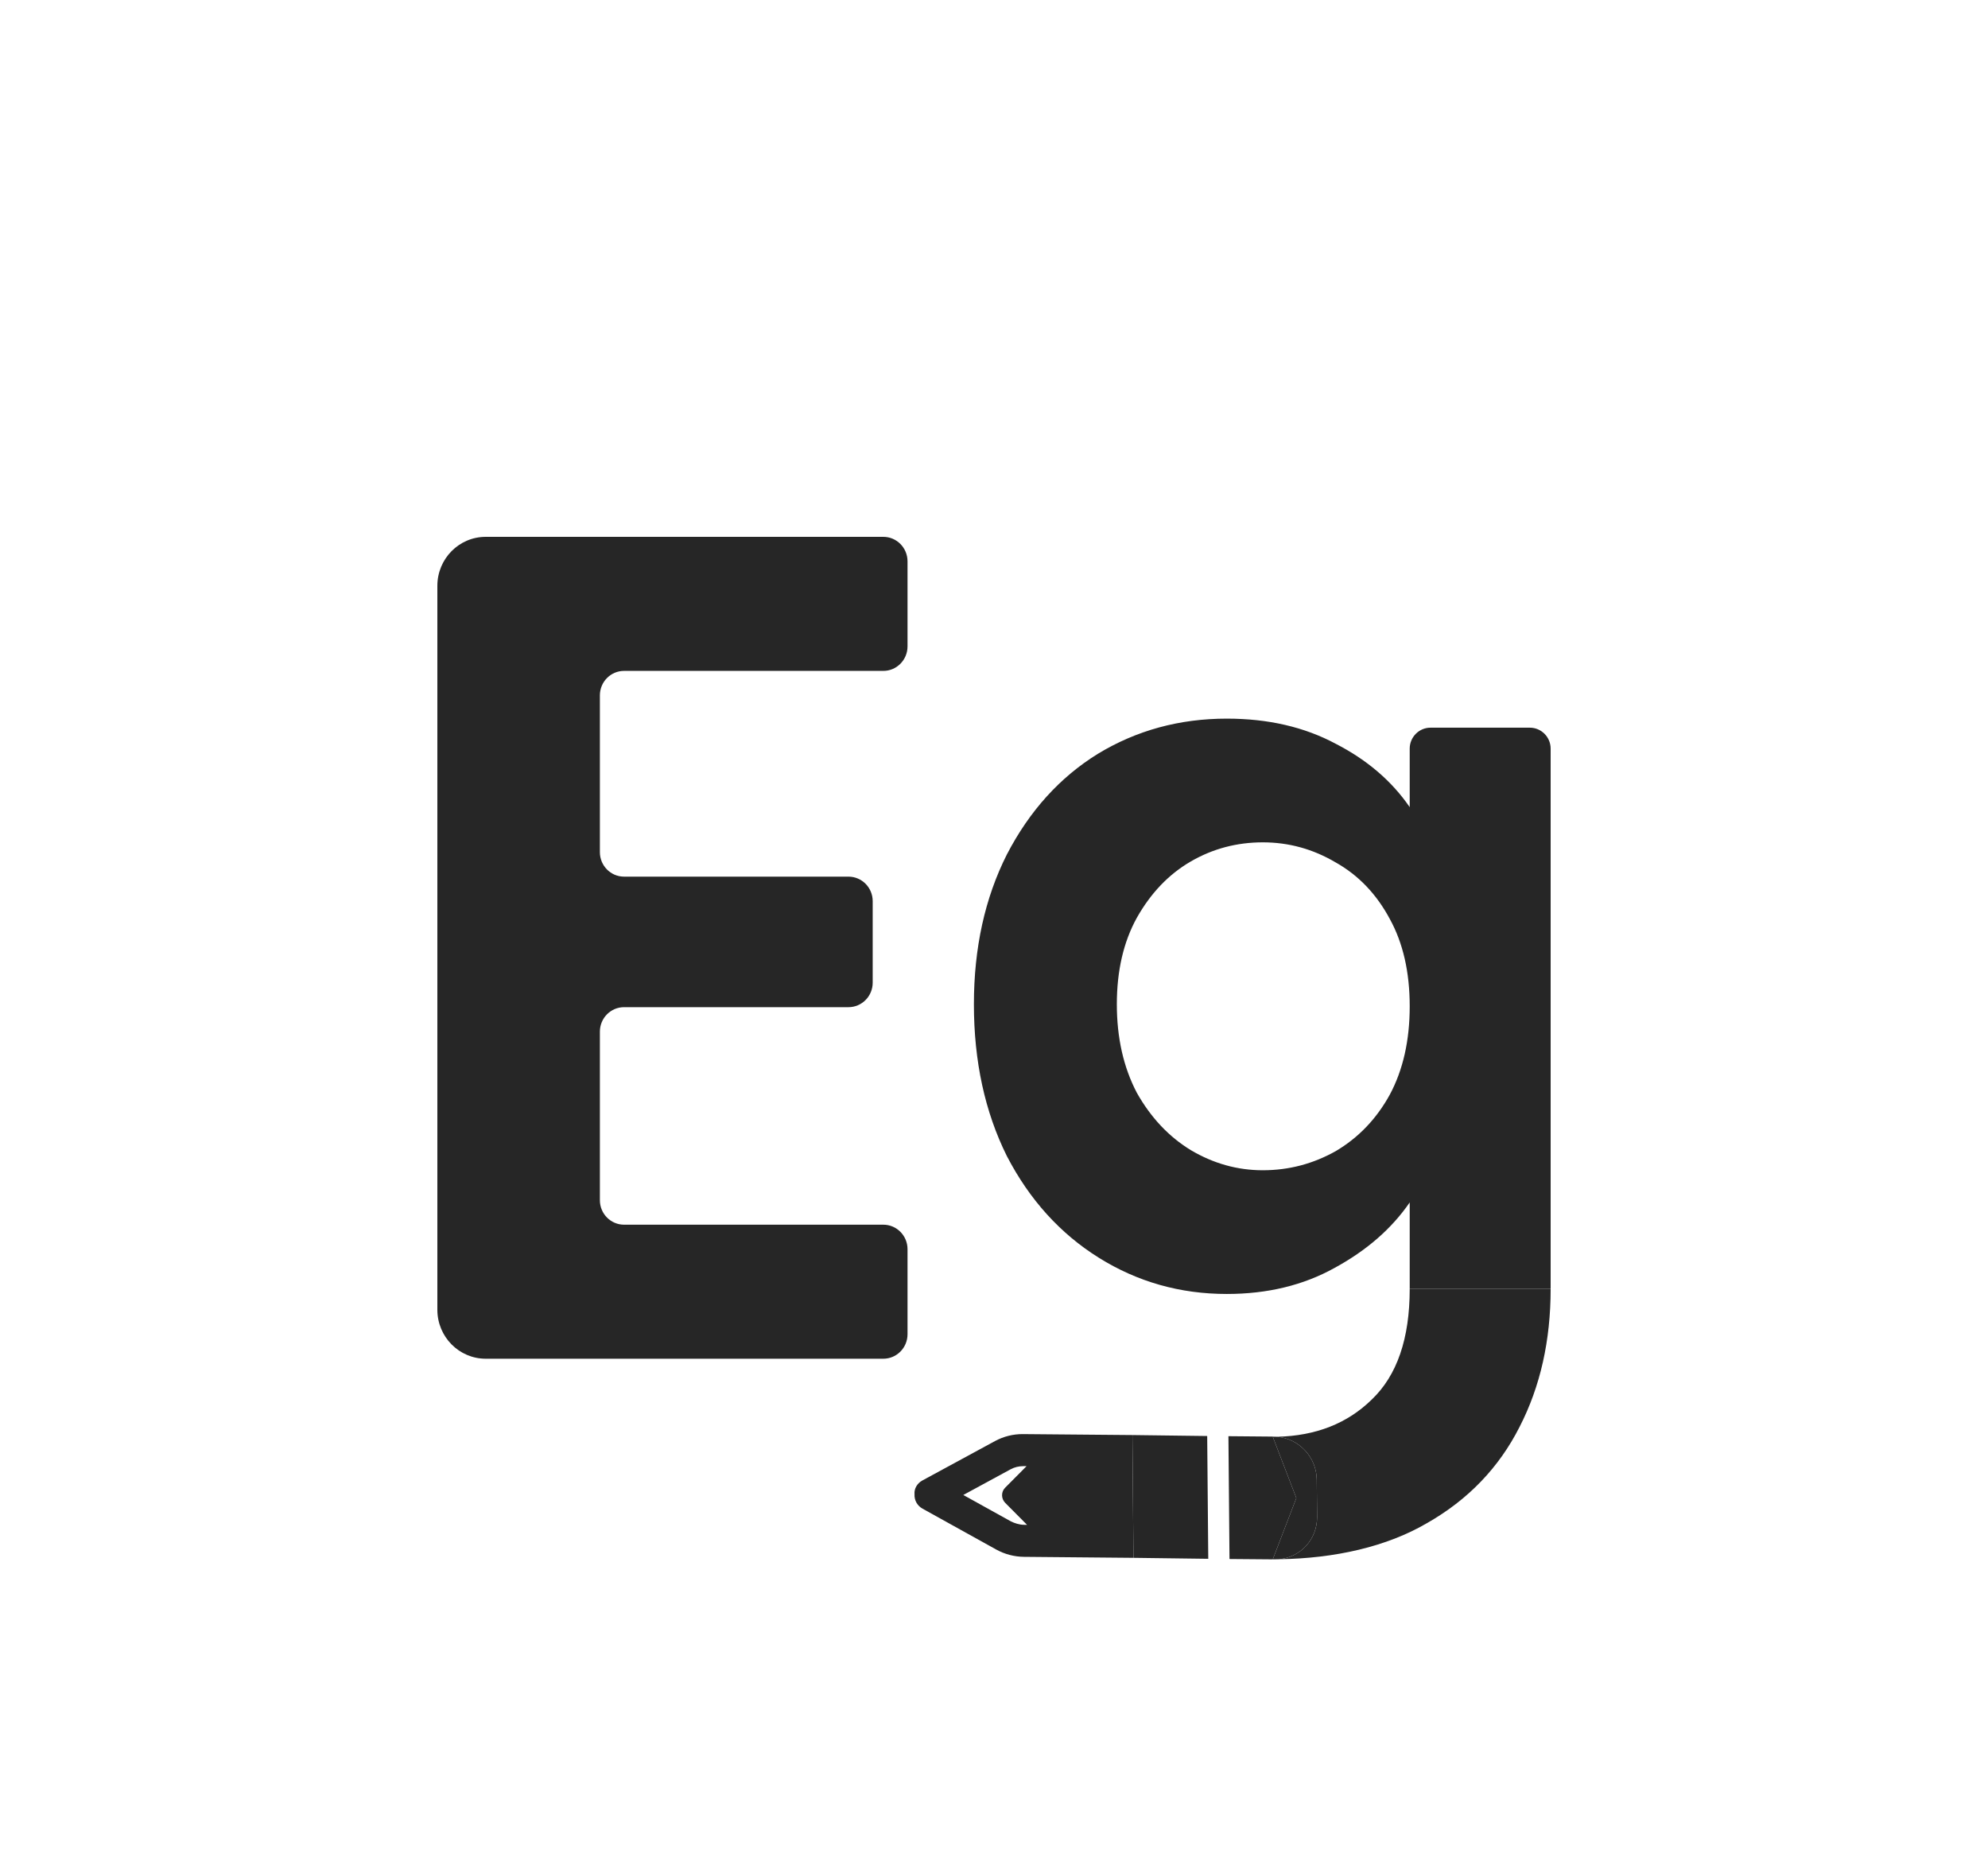 <svg width="100" height="94" viewBox="0 0 100 94" fill="none" xmlns="http://www.w3.org/2000/svg">
<rect width="100" height="94" rx="22" fill="white"/>
<g filter="url(#filter0_dd_1007_990)">
<path d="M31.392 27.742C30.72 27.742 30.175 28.293 30.175 28.974V36.858C30.175 37.539 30.72 38.09 31.392 38.09H42.681C43.353 38.09 43.898 38.642 43.898 39.322V43.423C43.898 44.103 43.353 44.655 42.681 44.655H31.392C30.72 44.655 30.175 45.206 30.175 45.887V54.363C30.175 55.043 30.72 55.595 31.392 55.595H44.433C45.105 55.595 45.65 56.147 45.65 56.827V61.104C45.65 61.785 45.105 62.336 44.433 62.336H24.433C23.089 62.336 22 61.233 22 59.872V23.464C22 22.103 23.089 21 24.433 21H44.433C45.105 21 45.65 21.552 45.65 22.232V26.51C45.65 27.19 45.105 27.742 44.433 27.742H31.392Z" fill="#262626"/>
</g>
<g filter="url(#filter1_dd_1007_990)">
<path fill-rule="evenodd" clip-rule="evenodd" d="M51.511 72.3L57.016 72.35L56.962 66.175L51.457 66.127C50.966 66.123 50.482 66.244 50.053 66.476L46.394 68.461C46.136 68.602 45.978 68.872 46.002 69.145C45.984 69.462 46.147 69.734 46.406 69.877L50.101 71.927C50.533 72.168 51.02 72.296 51.511 72.3ZM51.663 70.691L51.497 70.689C51.273 70.685 51.032 70.607 50.856 70.52L48.456 69.189L50.834 67.898C51.029 67.792 51.247 67.739 51.472 67.739L51.637 67.74L50.558 68.826C50.352 69.033 50.355 69.375 50.565 69.586L51.663 70.691Z" fill="#262626"/>
<path d="M60.778 72.399L60.724 66.223L56.962 66.175L57.016 72.35L60.778 72.399Z" fill="#262626"/>
<path d="M64.023 72.424L65.208 69.343L64.023 66.262C64.097 66.262 64.17 66.261 64.243 66.26C64.188 66.255 64.133 66.253 64.077 66.252L61.792 66.232L61.846 72.409L64.131 72.428C64.197 72.429 64.262 72.427 64.327 72.421C64.226 72.423 64.124 72.424 64.023 72.424Z" fill="#262626"/>
<path d="M64.023 66.262L65.208 69.343L64.023 72.424C64.124 72.424 64.226 72.423 64.327 72.421C65.415 72.332 66.261 71.417 66.251 70.296L66.235 68.423C66.225 67.291 65.347 66.355 64.243 66.26C64.17 66.261 64.097 66.262 64.023 66.262Z" fill="#262626"/>
<path d="M76.441 65.757C77.481 63.733 78 61.423 78 58.826H70.911C70.911 61.322 70.274 63.176 69 64.391C67.772 65.593 66.187 66.216 64.243 66.26C65.347 66.355 66.225 67.291 66.235 68.423L66.251 70.296C66.261 71.417 65.415 72.332 64.327 72.421C67.159 72.382 69.759 71.785 71.766 70.613C73.844 69.433 75.402 67.814 76.441 65.757Z" fill="#262626"/>
<path fill-rule="evenodd" clip-rule="evenodd" d="M67.19 31.408C65.615 30.564 63.788 30.143 61.71 30.143C59.33 30.143 57.168 30.733 55.224 31.913C53.313 33.094 51.788 34.78 50.649 36.972C49.542 39.164 48.989 41.677 48.989 44.51C48.989 47.376 49.542 49.923 50.649 52.148C51.788 54.341 53.33 56.044 55.274 57.258C57.218 58.472 59.364 59.079 61.71 59.079C63.755 59.079 65.564 58.641 67.14 57.764C68.749 56.887 70.006 55.791 70.911 54.475V58.826H78V31.652C78 31.07 77.531 30.598 76.953 30.598H71.958C71.38 30.598 70.911 31.07 70.911 31.652V34.595C70.006 33.279 68.766 32.217 67.19 31.408ZM69.905 40.21C70.576 41.424 70.911 42.891 70.911 44.611C70.911 46.331 70.576 47.815 69.905 49.063C69.235 50.277 68.33 51.221 67.19 51.895C66.05 52.536 64.827 52.857 63.52 52.857C62.246 52.857 61.039 52.519 59.9 51.845C58.794 51.17 57.889 50.209 57.185 48.961C56.514 47.68 56.179 46.196 56.179 44.51C56.179 42.824 56.514 41.373 57.185 40.159C57.889 38.911 58.794 37.967 59.9 37.326C61.006 36.685 62.213 36.365 63.52 36.365C64.827 36.365 66.05 36.702 67.19 37.377C68.33 38.018 69.235 38.962 69.905 40.21Z" fill="#262626"/>
</g>
<defs>
<filter id="filter0_dd_1007_990" x="17" y="20" width="33.649" height="51.336" filterUnits="userSpaceOnUse" color-interpolation-filters="sRGB">
<feFlood flood-opacity="0" result="BackgroundImageFix"/>
<feColorMatrix in="SourceAlpha" type="matrix" values="0 0 0 0 0 0 0 0 0 0 0 0 0 0 0 0 0 0 127 0" result="hardAlpha"/>
<feMorphology radius="2" operator="erode" in="SourceAlpha" result="effect1_dropShadow_1007_990"/>
<feOffset dy="2"/>
<feGaussianBlur stdDeviation="2"/>
<feComposite in2="hardAlpha" operator="out"/>
<feColorMatrix type="matrix" values="0 0 0 0 0 0 0 0 0 0 0 0 0 0 0 0 0 0 0.1 0"/>
<feBlend mode="normal" in2="BackgroundImageFix" result="effect1_dropShadow_1007_990"/>
<feColorMatrix in="SourceAlpha" type="matrix" values="0 0 0 0 0 0 0 0 0 0 0 0 0 0 0 0 0 0 127 0" result="hardAlpha"/>
<feMorphology radius="1" operator="erode" in="SourceAlpha" result="effect2_dropShadow_1007_990"/>
<feOffset dy="4"/>
<feGaussianBlur stdDeviation="3"/>
<feComposite in2="hardAlpha" operator="out"/>
<feColorMatrix type="matrix" values="0 0 0 0 0 0 0 0 0 0 0 0 0 0 0 0 0 0 0.1 0"/>
<feBlend mode="normal" in2="effect1_dropShadow_1007_990" result="effect2_dropShadow_1007_990"/>
<feBlend mode="normal" in="SourceGraphic" in2="effect2_dropShadow_1007_990" result="shape"/>
</filter>
<filter id="filter1_dd_1007_990" x="41" y="29.143" width="42" height="52.286" filterUnits="userSpaceOnUse" color-interpolation-filters="sRGB">
<feFlood flood-opacity="0" result="BackgroundImageFix"/>
<feColorMatrix in="SourceAlpha" type="matrix" values="0 0 0 0 0 0 0 0 0 0 0 0 0 0 0 0 0 0 127 0" result="hardAlpha"/>
<feMorphology radius="2" operator="erode" in="SourceAlpha" result="effect1_dropShadow_1007_990"/>
<feOffset dy="2"/>
<feGaussianBlur stdDeviation="2"/>
<feComposite in2="hardAlpha" operator="out"/>
<feColorMatrix type="matrix" values="0 0 0 0 0 0 0 0 0 0 0 0 0 0 0 0 0 0 0.1 0"/>
<feBlend mode="normal" in2="BackgroundImageFix" result="effect1_dropShadow_1007_990"/>
<feColorMatrix in="SourceAlpha" type="matrix" values="0 0 0 0 0 0 0 0 0 0 0 0 0 0 0 0 0 0 127 0" result="hardAlpha"/>
<feMorphology radius="1" operator="erode" in="SourceAlpha" result="effect2_dropShadow_1007_990"/>
<feOffset dy="4"/>
<feGaussianBlur stdDeviation="3"/>
<feComposite in2="hardAlpha" operator="out"/>
<feColorMatrix type="matrix" values="0 0 0 0 0 0 0 0 0 0 0 0 0 0 0 0 0 0 0.1 0"/>
<feBlend mode="normal" in2="effect1_dropShadow_1007_990" result="effect2_dropShadow_1007_990"/>
<feBlend mode="normal" in="SourceGraphic" in2="effect2_dropShadow_1007_990" result="shape"/>
</filter>
</defs>
</svg>
